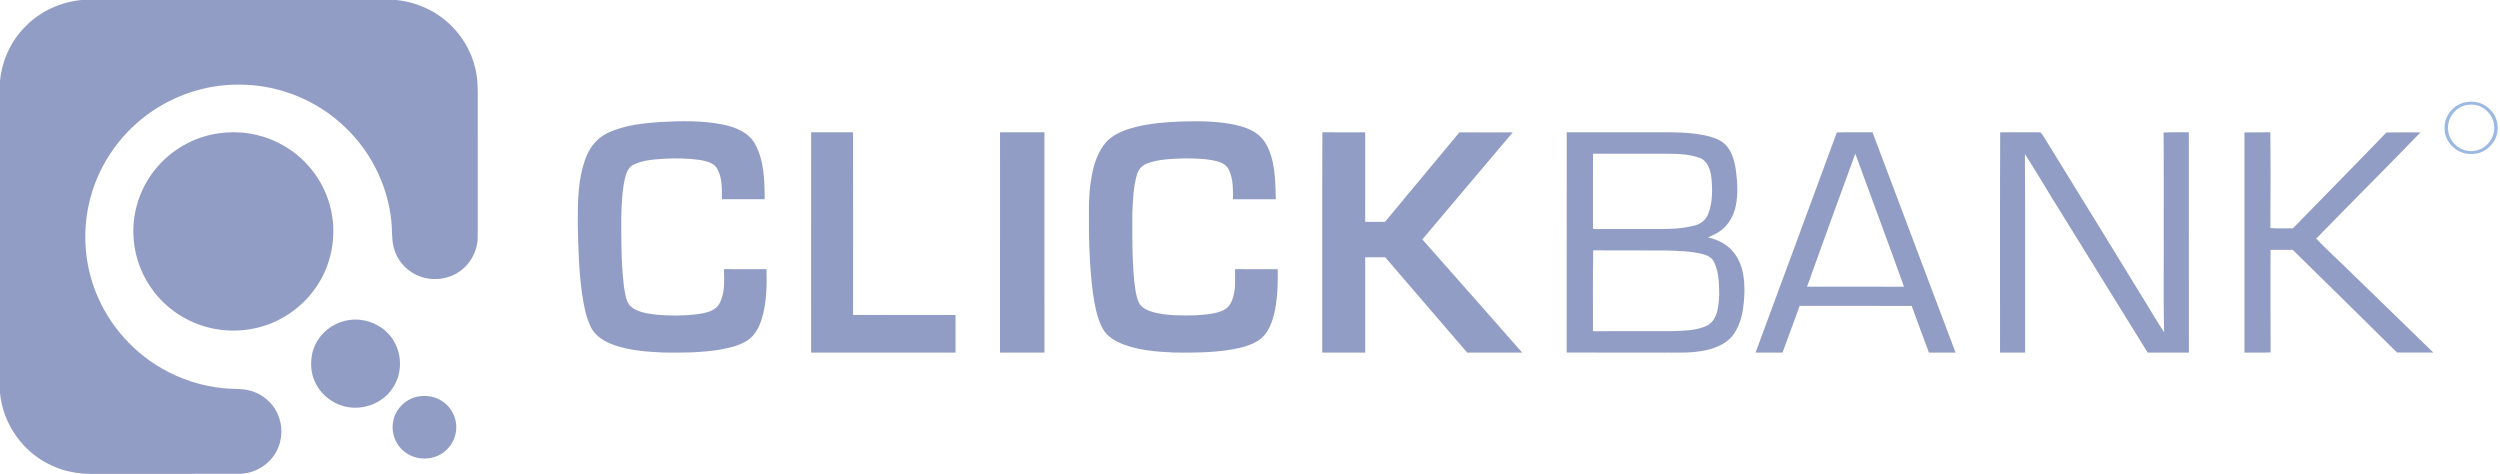 <svg width="153" height="29" viewBox="0 0 153 29" fill="none" xmlns="http://www.w3.org/2000/svg">
<path fill-rule="evenodd" clip-rule="evenodd" d="M4.99 0H24.246C25.514 0.127 26.734 0.684 27.633 1.585C28.46 2.409 29.018 3.5 29.178 4.655C29.262 5.25 29.235 5.852 29.238 6.451C29.238 9.12 29.241 11.789 29.237 14.458C29.247 15.322 28.802 16.177 28.071 16.65C27.168 17.259 25.88 17.215 25.022 16.541C24.549 16.185 24.208 15.657 24.079 15.082C23.961 14.58 24.013 14.061 23.953 13.553C23.727 11.225 22.563 9.006 20.781 7.477C19.088 5.995 16.837 5.158 14.579 5.18C12.627 5.172 10.685 5.812 9.108 6.948C7.234 8.287 5.887 10.333 5.421 12.577C5.085 14.16 5.171 15.829 5.678 17.366C6.381 19.526 7.915 21.407 9.896 22.543C11.066 23.226 12.39 23.641 13.74 23.767C14.227 23.816 14.723 23.77 15.204 23.882C15.874 24.027 16.476 24.457 16.835 25.036C17.262 25.719 17.344 26.604 17.043 27.353C16.671 28.344 15.635 29.02 14.573 28.998C11.577 29.002 8.582 28.998 5.587 29C4.758 29 3.926 28.848 3.174 28.495C1.414 27.707 0.171 25.947 0 24.042V4.95C0.123 3.712 0.658 2.511 1.549 1.629C2.448 0.694 3.698 0.125 4.99 0" fill="#929DC5"/>
<path fill-rule="evenodd" clip-rule="evenodd" d="M13.387 8.158C14.614 7.979 15.9 8.169 17.009 8.728C18.359 9.383 19.442 10.559 19.983 11.951C20.509 13.275 20.536 14.782 20.073 16.127C19.62 17.465 18.671 18.629 17.453 19.355C16.216 20.111 14.698 20.388 13.269 20.149C11.774 19.909 10.382 19.088 9.455 17.899C8.726 16.974 8.272 15.834 8.182 14.662C8.05 13.16 8.51 11.616 9.45 10.43C10.4 9.206 11.845 8.374 13.387 8.158" fill="#929DC5"/>
<path fill-rule="evenodd" clip-rule="evenodd" d="M21.402 19.583C22.243 19.466 23.129 19.771 23.72 20.374C24.609 21.26 24.737 22.77 24.005 23.79C23.334 24.788 21.949 25.217 20.818 24.788C19.95 24.48 19.271 23.705 19.092 22.809C18.968 22.155 19.063 21.447 19.415 20.872C19.831 20.174 20.585 19.679 21.402 19.583" fill="#929DC5"/>
<path fill-rule="evenodd" clip-rule="evenodd" d="M25.508 24.283C26.06 24.157 26.672 24.26 27.128 24.598C27.729 25.02 28.04 25.804 27.887 26.515C27.789 27.043 27.451 27.519 26.984 27.793C26.344 28.173 25.479 28.152 24.867 27.727C24.237 27.311 23.912 26.508 24.065 25.779C24.194 25.06 24.784 24.445 25.508 24.283" fill="#929DC5"/>
<path fill-rule="evenodd" clip-rule="evenodd" d="M150.977 6.424C150.304 6.537 149.791 7.185 149.82 7.853C149.817 8.355 150.119 8.835 150.563 9.078C150.895 9.265 151.312 9.294 151.673 9.179C152.266 8.986 152.683 8.379 152.645 7.765C152.636 7.249 152.307 6.764 151.84 6.536C151.576 6.407 151.265 6.371 150.977 6.424ZM150.93 6.25C151.359 6.173 151.825 6.257 152.178 6.516C152.433 6.709 152.654 6.962 152.762 7.265C152.932 7.739 152.883 8.301 152.586 8.718C152.404 8.977 152.148 9.191 151.849 9.313C151.552 9.433 151.218 9.448 150.903 9.395C150.163 9.259 149.573 8.556 149.606 7.81C149.591 7.066 150.187 6.37 150.93 6.25V6.25Z" fill="#9CB9E2"/>
<path fill-rule="evenodd" clip-rule="evenodd" d="M37.309 8.082C38.273 7.66 39.331 7.545 40.368 7.468C41.672 7.397 42.994 7.368 44.279 7.63C45.019 7.787 45.812 8.097 46.203 8.801C46.77 9.827 46.793 11.046 46.798 12.193C45.925 12.196 45.051 12.194 44.178 12.193C44.181 11.566 44.211 10.892 43.896 10.33C43.684 9.957 43.237 9.865 42.854 9.793C42.114 9.686 41.36 9.674 40.614 9.717C39.996 9.759 39.352 9.798 38.783 10.076C38.468 10.222 38.325 10.57 38.252 10.893C38.063 11.694 38.048 12.524 38.022 13.343C38.019 14.747 38.016 16.155 38.188 17.55C38.259 17.95 38.29 18.395 38.559 18.716C38.937 19.073 39.476 19.163 39.969 19.234C40.898 19.34 41.843 19.336 42.773 19.216C43.224 19.137 43.758 19.042 44.014 18.604C44.381 17.962 44.323 17.185 44.305 16.471C45.174 16.479 46.042 16.479 46.911 16.471C46.938 17.493 46.917 18.535 46.619 19.52C46.46 20.036 46.189 20.546 45.729 20.844C45.236 21.158 44.658 21.288 44.093 21.391C42.943 21.584 41.773 21.594 40.613 21.575C39.613 21.534 38.6 21.456 37.644 21.14C37.054 20.935 36.444 20.608 36.159 20.014C35.856 19.389 35.73 18.697 35.627 18.016C35.428 16.603 35.388 15.175 35.361 13.752C35.356 12.351 35.353 10.898 35.883 9.582C36.142 8.916 36.651 8.351 37.309 8.082" fill="#929DC5"/>
<path fill-rule="evenodd" clip-rule="evenodd" d="M68.866 7.966C69.714 7.659 70.616 7.544 71.51 7.477C72.635 7.405 73.769 7.38 74.891 7.519C75.81 7.648 76.874 7.865 77.421 8.712C78.059 9.746 78.043 11.017 78.082 12.194C77.208 12.194 76.333 12.193 75.461 12.194C75.458 11.589 75.478 10.95 75.207 10.395C75.069 10.095 74.76 9.937 74.458 9.863C73.814 9.705 73.144 9.697 72.485 9.693C71.712 9.723 70.913 9.731 70.181 10.015C69.879 10.125 69.66 10.391 69.577 10.702C69.359 11.449 69.336 12.236 69.302 13.011C69.297 14.406 69.278 15.802 69.416 17.194C69.469 17.629 69.512 18.075 69.68 18.483C69.849 18.864 70.269 19.016 70.636 19.121C71.449 19.324 72.296 19.315 73.128 19.297C73.718 19.258 74.332 19.237 74.879 18.983C75.302 18.785 75.472 18.292 75.54 17.854C75.624 17.397 75.573 16.933 75.587 16.471C76.457 16.482 77.327 16.474 78.198 16.474C78.207 17.426 78.191 18.392 77.952 19.318C77.799 19.875 77.556 20.453 77.074 20.797C76.575 21.14 75.975 21.282 75.39 21.388C74.217 21.584 73.025 21.594 71.841 21.575C70.819 21.528 69.779 21.451 68.807 21.098C68.261 20.898 67.706 20.577 67.438 20.029C67.114 19.375 66.993 18.641 66.886 17.923C66.673 16.297 66.631 14.652 66.642 13.014C66.628 12.168 66.69 11.32 66.869 10.493C67.008 9.866 67.24 9.242 67.654 8.747C67.97 8.369 68.415 8.136 68.866 7.966" fill="#929DC5"/>
<path fill-rule="evenodd" clip-rule="evenodd" d="M49.642 8.094C50.496 8.096 51.35 8.1 52.206 8.093C52.217 11.819 52.209 15.546 52.208 19.272C54.299 19.286 56.39 19.272 58.48 19.279C58.479 20.046 58.479 20.813 58.48 21.581C55.533 21.581 52.588 21.581 49.64 21.581C49.642 17.086 49.638 12.59 49.642 8.094" fill="#929DC5"/>
<path fill-rule="evenodd" clip-rule="evenodd" d="M61.202 8.093C62.106 8.094 63.013 8.091 63.919 8.096C63.92 12.589 63.918 17.085 63.92 21.581C63.013 21.581 62.106 21.581 61.2 21.581C61.202 17.085 61.2 12.589 61.202 8.093" fill="#929DC5"/>
<path fill-rule="evenodd" clip-rule="evenodd" d="M80.93 8.093C81.802 8.106 82.674 8.097 83.549 8.099C83.55 9.926 83.547 11.753 83.55 13.579C83.954 13.579 84.356 13.579 84.761 13.579C86.279 11.753 87.796 9.926 89.313 8.102C90.403 8.099 91.493 8.097 92.58 8.102C90.742 10.289 88.883 12.461 87.047 14.652C89.089 16.957 91.123 19.269 93.16 21.581C92.036 21.581 90.914 21.581 89.79 21.578C88.117 19.634 86.447 17.688 84.773 15.744C84.365 15.744 83.956 15.743 83.549 15.744C83.549 17.69 83.549 19.634 83.549 21.581C82.674 21.581 81.796 21.581 80.921 21.581C80.927 17.084 80.91 12.589 80.93 8.093" fill="#929DC5"/>
<path fill-rule="evenodd" clip-rule="evenodd" d="M122.411 8.094C123.232 8.103 124.057 8.084 124.881 8.101C125.141 8.4 125.309 8.783 125.537 9.113C127.36 12.083 129.202 15.046 131.014 18.024C131.498 18.79 131.943 19.583 132.443 20.338C132.394 18.343 132.431 16.348 132.42 14.352C132.414 12.273 132.431 10.193 132.411 8.112C132.925 8.076 133.441 8.104 133.957 8.097C133.96 12.591 133.954 17.084 133.96 21.578C133.119 21.584 132.28 21.578 131.439 21.581C129.659 18.713 127.89 15.842 126.113 12.974C125.372 11.798 124.678 10.593 123.925 9.426C123.948 13.478 123.928 17.529 123.937 21.581C123.423 21.581 122.913 21.581 122.402 21.581C122.405 17.086 122.391 12.589 122.411 8.094" fill="#929DC5"/>
<path fill-rule="evenodd" clip-rule="evenodd" d="M137.36 8.102C137.887 8.096 138.413 8.108 138.943 8.093C138.972 10.046 138.954 12.002 138.948 13.956C139.404 13.996 139.865 13.964 140.321 13.977C142.229 12.02 144.152 10.075 146.048 8.108C146.743 8.093 147.441 8.102 148.133 8.103C146.027 10.288 143.868 12.426 141.75 14.603C142.282 15.164 142.859 15.687 143.415 16.228C145.246 18.015 147.092 19.786 148.92 21.577C148.18 21.583 147.441 21.583 146.701 21.577C144.584 19.472 142.445 17.387 140.318 15.293C139.865 15.287 139.41 15.29 138.957 15.29C138.957 17.383 138.948 19.476 138.963 21.568C138.428 21.591 137.892 21.577 137.36 21.577C137.363 17.084 137.36 12.593 137.36 8.102" fill="#929DC5"/>
<path fill-rule="evenodd" clip-rule="evenodd" d="M110.592 17.543C112.57 17.55 114.549 17.54 116.527 17.547C115.551 14.83 114.537 12.122 113.545 9.408C112.544 12.114 111.568 14.828 110.592 17.543ZM112.415 8.105C113.14 8.084 113.866 8.099 114.596 8.094C116.295 12.589 117.986 17.084 119.68 21.578C119.137 21.578 118.598 21.575 118.052 21.581C117.696 20.632 117.34 19.68 116.998 18.725C114.713 18.713 112.426 18.722 110.14 18.719C109.787 19.673 109.446 20.628 109.09 21.578C108.54 21.575 107.991 21.578 107.44 21.578C109.094 17.084 110.769 12.598 112.415 8.105V8.105Z" fill="#929DC5"/>
<path fill-rule="evenodd" clip-rule="evenodd" d="M97.505 15.321C97.471 16.968 97.498 18.616 97.49 20.268C99.111 20.265 100.733 20.271 102.354 20.265C103.08 20.232 103.854 20.241 104.514 19.906C105.14 19.52 105.174 18.726 105.216 18.086C105.206 17.403 105.214 16.681 104.903 16.049C104.773 15.742 104.44 15.598 104.124 15.528C103.409 15.363 102.67 15.354 101.936 15.328C100.46 15.319 98.981 15.334 97.505 15.321ZM97.493 9.409C97.485 10.901 97.493 12.391 97.49 13.882C97.435 14.069 97.673 14.001 97.779 14.017C98.666 14.011 99.553 14.015 100.44 14.014C101.545 13.997 102.678 14.094 103.751 13.79C104.13 13.691 104.436 13.409 104.561 13.053C104.814 12.349 104.811 11.582 104.733 10.848C104.673 10.389 104.512 9.84 104.009 9.658C103.245 9.382 102.409 9.415 101.606 9.409C100.233 9.409 98.862 9.409 97.493 9.409ZM95.883 8.096C97.43 8.093 98.978 8.096 100.523 8.095C101.648 8.105 102.779 8.05 103.895 8.204C104.43 8.289 104.991 8.402 105.437 8.714C105.943 9.096 106.117 9.727 106.222 10.308C106.329 11.083 106.387 11.881 106.22 12.654C106.088 13.204 105.803 13.741 105.334 14.095C105.094 14.285 104.805 14.399 104.53 14.53C105.179 14.671 105.8 15.007 106.176 15.545C106.678 16.235 106.776 17.111 106.758 17.93C106.722 18.801 106.62 19.727 106.091 20.465C105.646 21.084 104.859 21.371 104.112 21.487C103.228 21.636 102.332 21.559 101.442 21.579C99.587 21.576 97.735 21.582 95.88 21.576C95.886 17.082 95.88 12.591 95.883 8.096V8.096Z" fill="#929DC5"/>
</svg>

